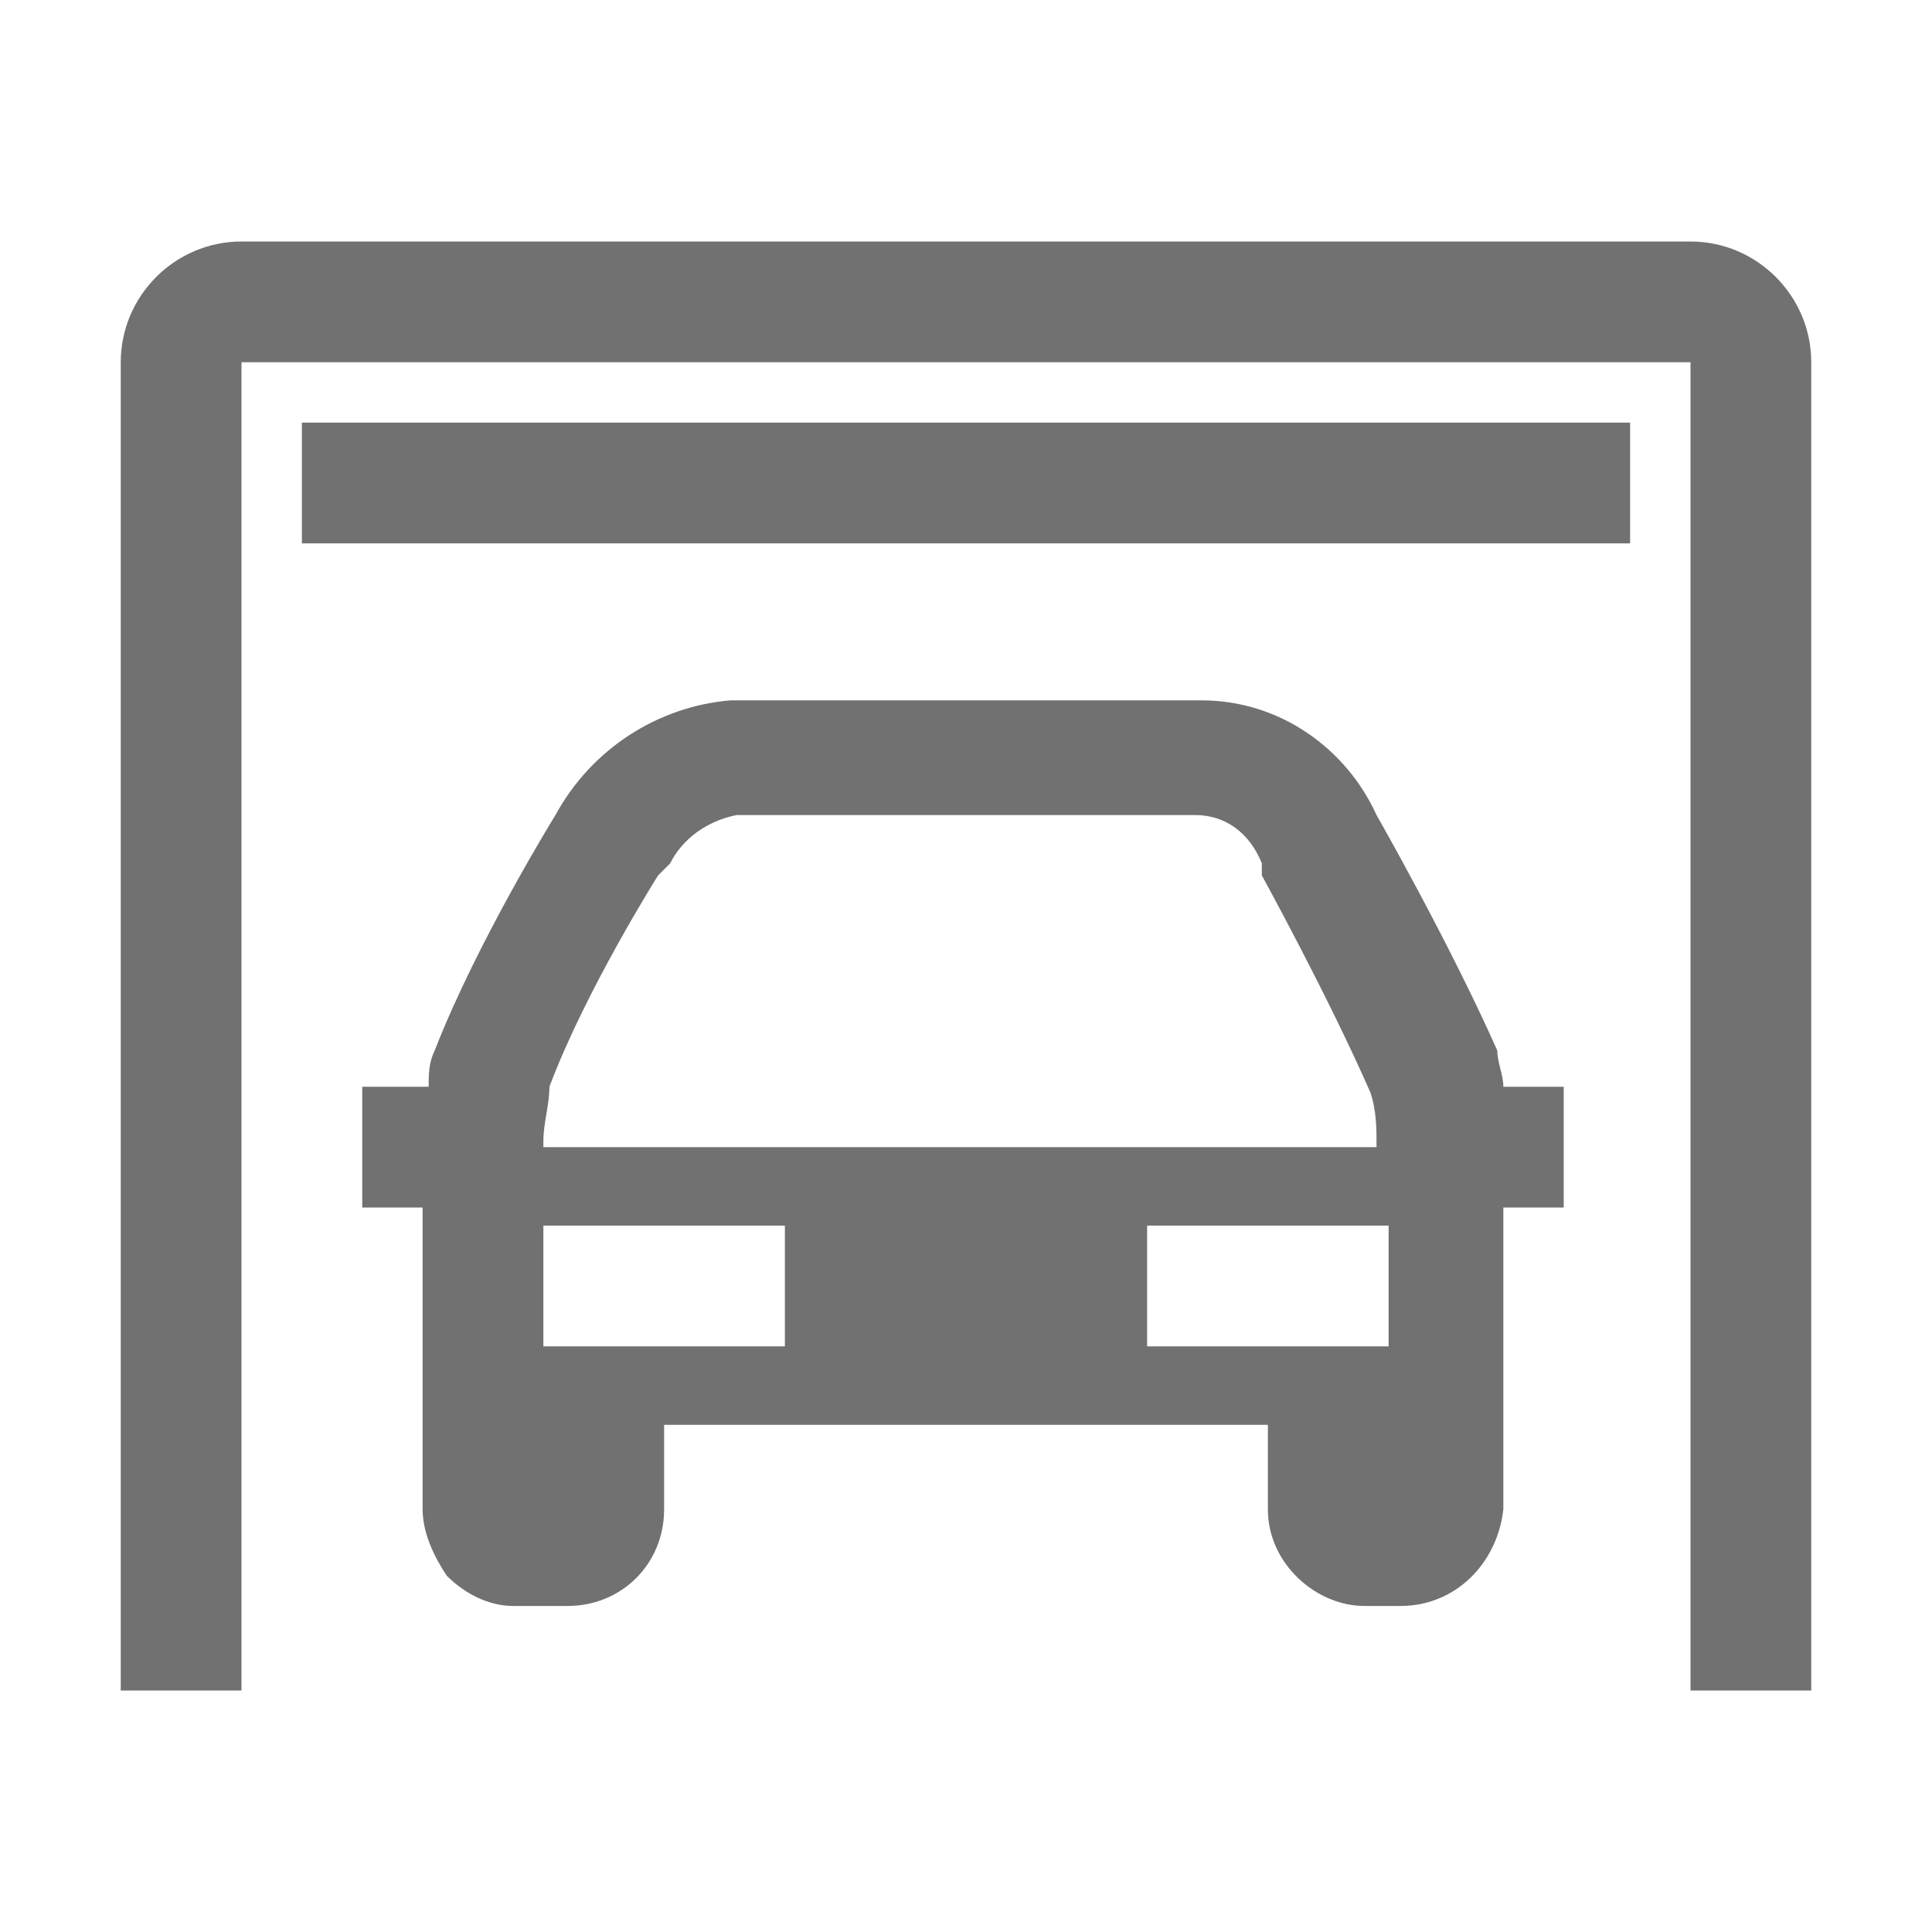 <svg xmlns="http://www.w3.org/2000/svg" width="32" height="32"><style>.st0{fill:#717171}</style><path class="st0" d="M2 28V6c0-1.1.9-2 2-2h24c1.1 0 2 .9 2 2v22h-2V6H4v22H2z"/><path class="st0" d="M5 7h22v2H5zm19.9 11c0-.2-.1-.4-.1-.6-.8-1.8-2-3.9-2-3.9-.5-1.1-1.6-1.9-2.9-1.9h-7.8c-1.2.1-2.3.8-2.9 1.9 0 0-1.3 2.1-2 3.9-.1.2-.1.4-.1.6H6v2h1v5c0 .4.2.8.4 1.1.3.3.7.5 1.1.5h.9c.9 0 1.6-.7 1.6-1.6v-1.4h10V25c0 .9.8 1.6 1.6 1.6h.6c.9 0 1.6-.7 1.7-1.6v-5h1v-2h-1zM13 22.3H9v-2h4v2zm-4-3.4c0-.3.1-.6.1-.9.6-1.6 1.8-3.5 1.8-3.5l.1-.1.1-.1c.2-.4.6-.7 1.1-.8h7.6c.5 0 .9.3 1.1.8v.2s1.1 2 1.8 3.6c.1.3.1.6.1.9H9zm14 3.4h-4v-2h4v2z"/></svg>